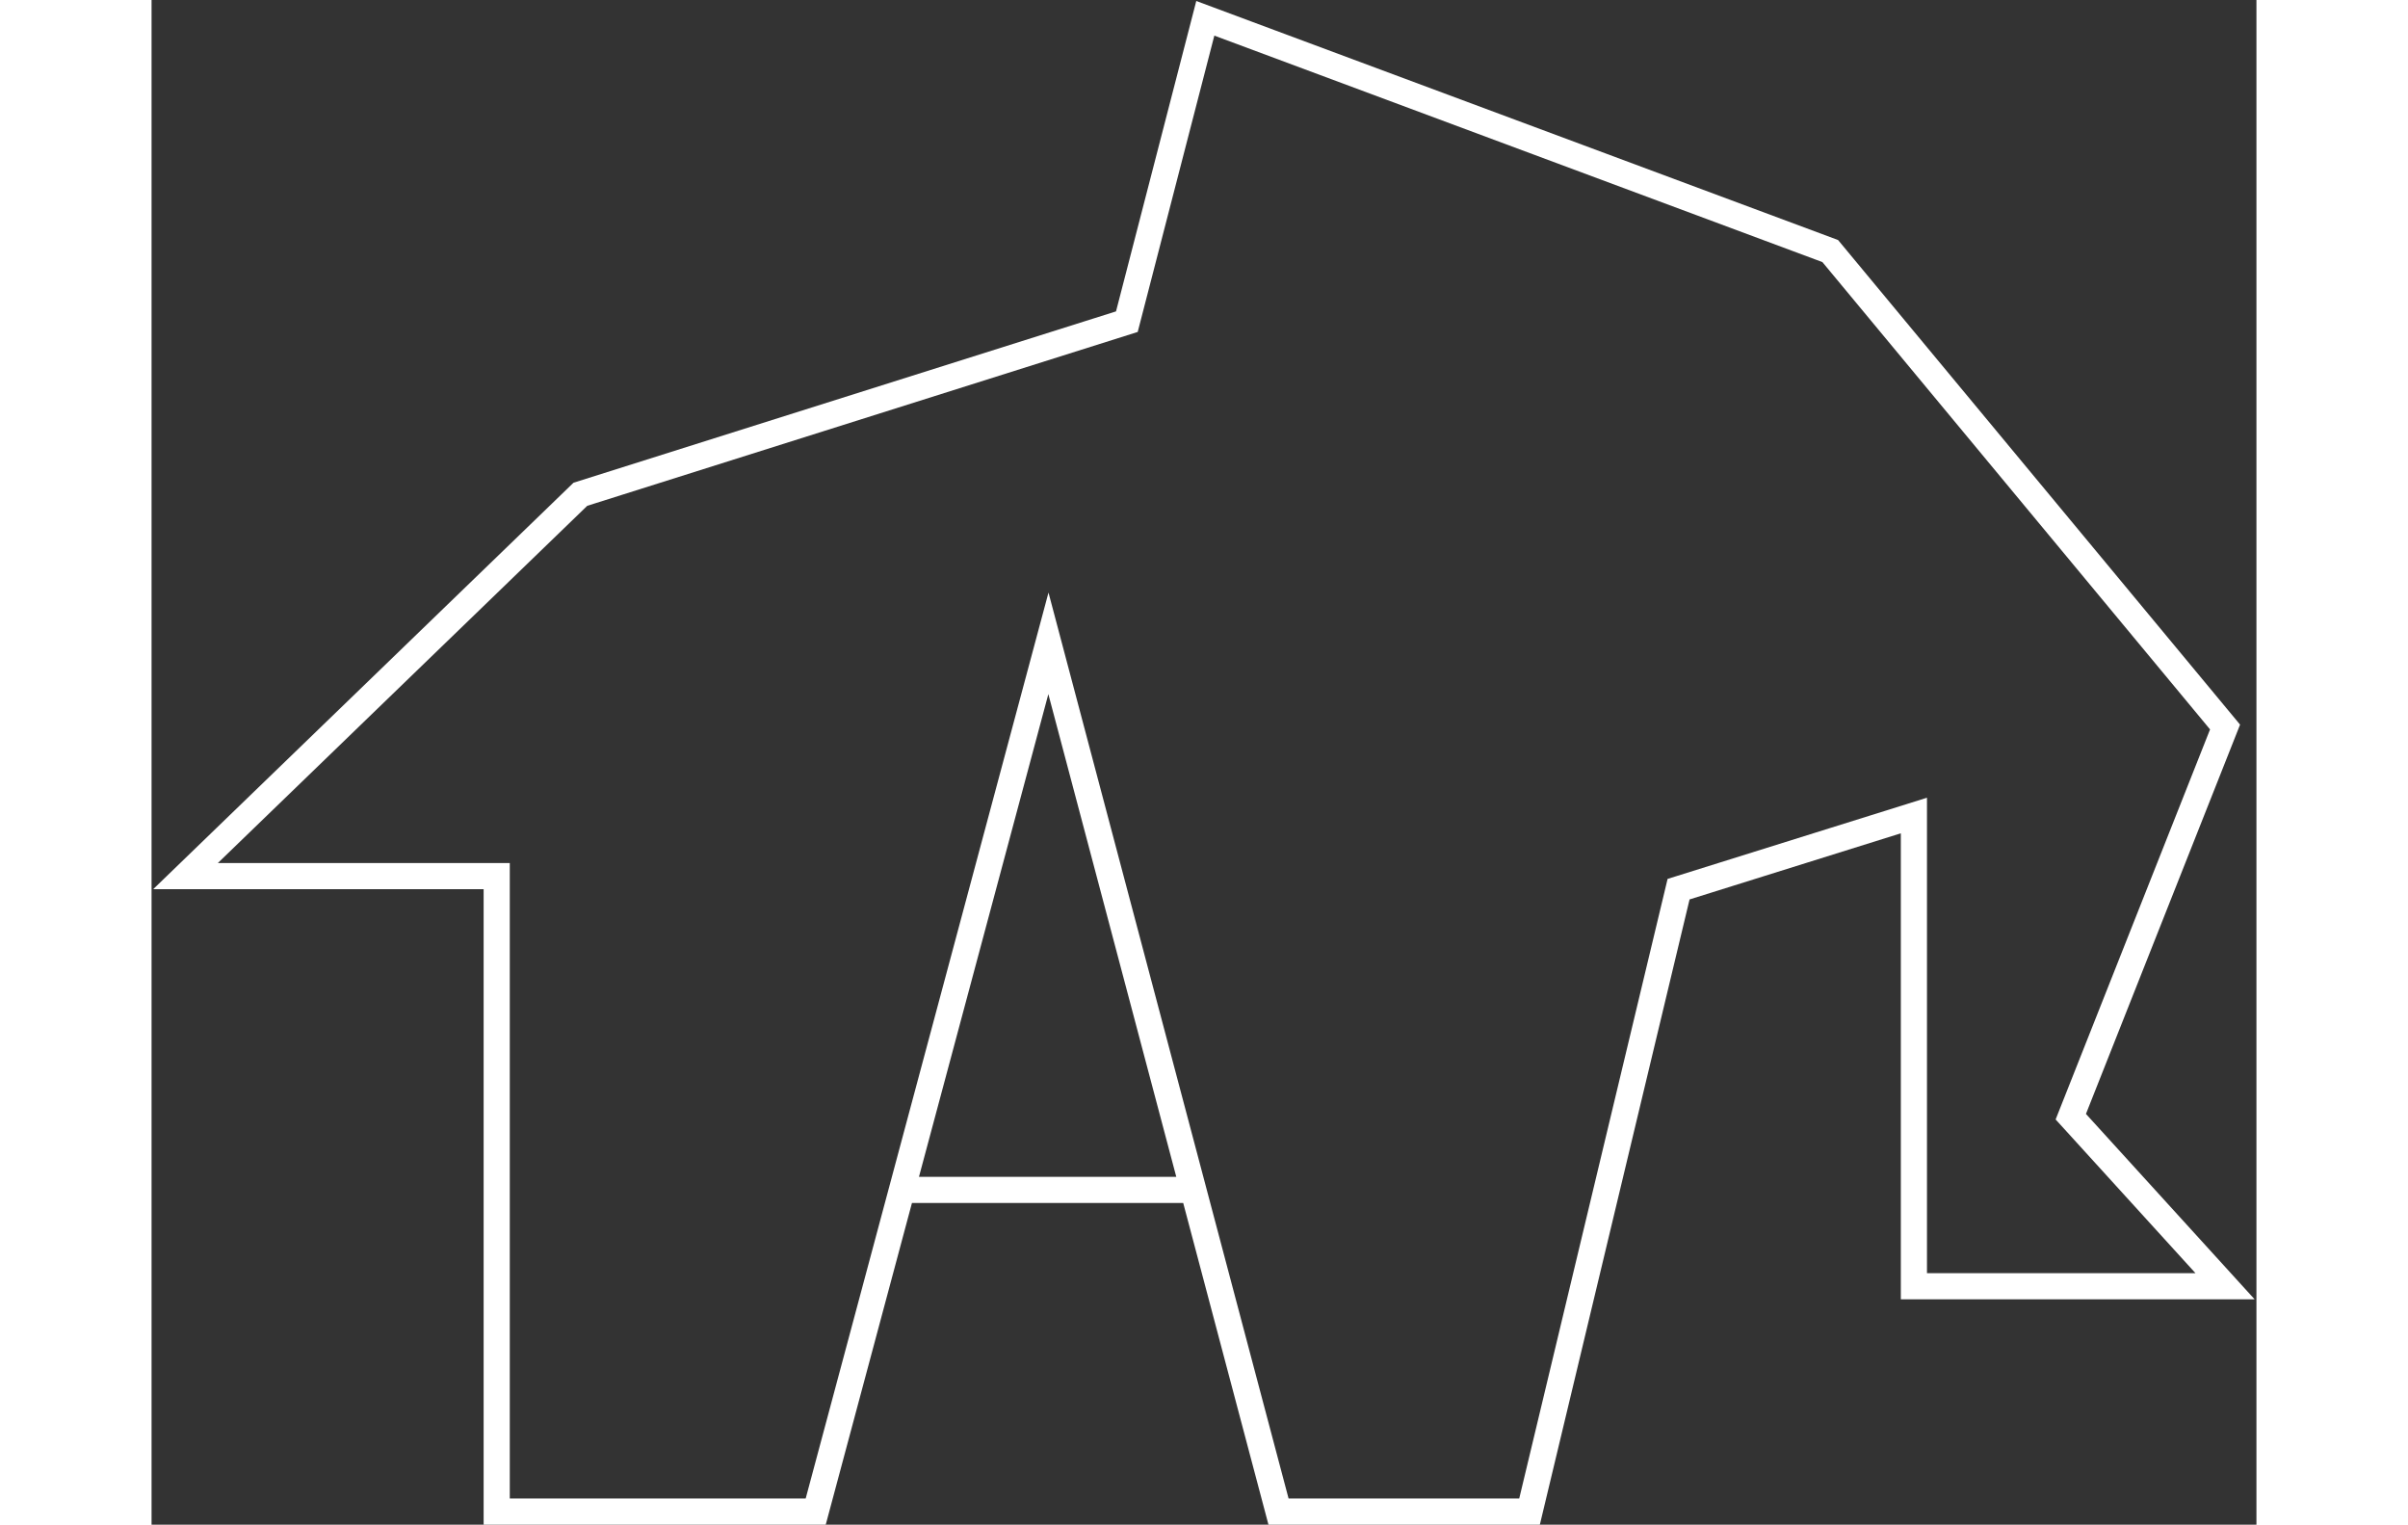 <svg width="605" height="383" viewBox="0 0 805 583" fill="none" xmlns="http://www.w3.org/2000/svg">
    <rect x="0" y="0" width="805" height="583" fill="#333333" stroke="none"/>
    <path d="M286.973 455L254 578H132V335H13L164 189L373 123L403 7L642 96L793 278L734 427L793 491.839H674V311.839L584 340L527 578H431L398.398 455M286.973 455L343 246L398.398 455M286.973 455H398.398" stroke="white" stroke-width="10" />
</svg>